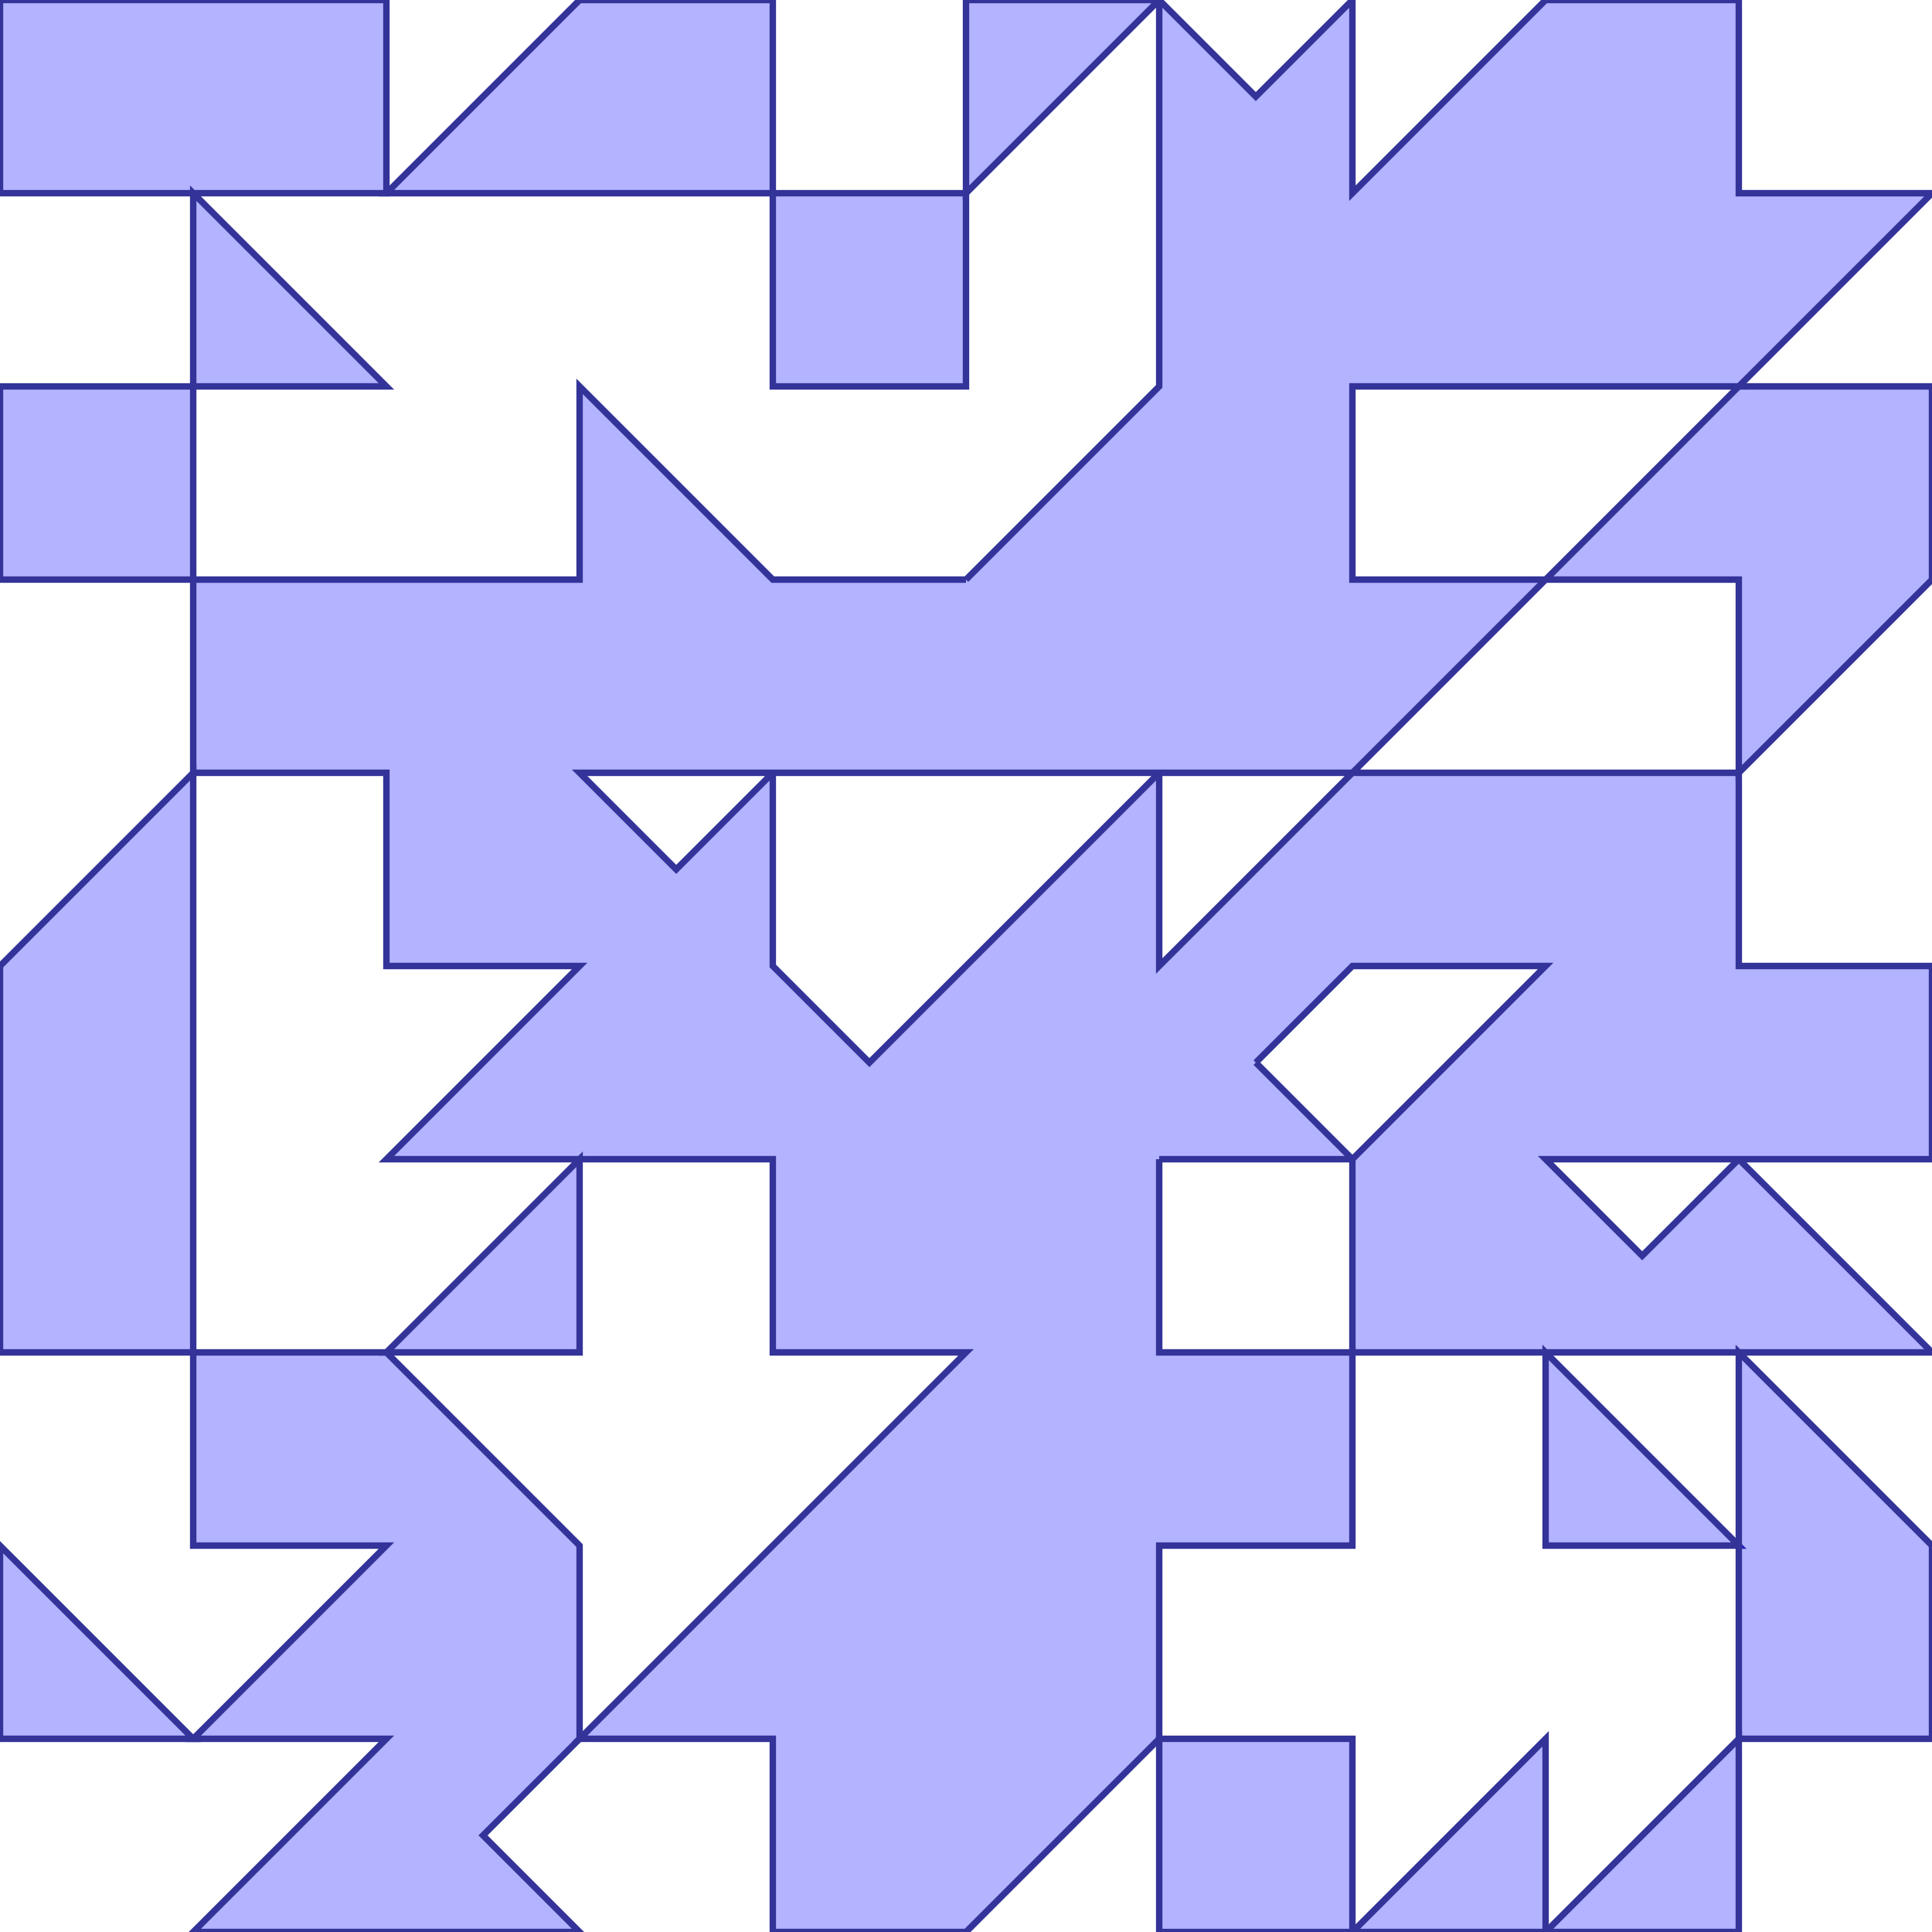 <?xml version="1.0" standalone="no"?>
<!DOCTYPE svg PUBLIC "-//W3C//DTD SVG 1.1//EN"
"http://www.w3.org/Graphics/SVG/1.1/DTD/svg11.dtd">
<svg viewBox="0 0 300 300" version="1.1"
xmlns="http://www.w3.org/2000/svg"
xmlns:xlink="http://www.w3.org/1999/xlink">
<g fill-rule="evenodd"><path d="M 150,90 L 180,60 L 180,0 L 195,15 L 210,0 L 210,30 L 240,0 L 270,0 L 270,30 L 300,30 L 270,60 L 210,60 L 210,90 L 240,90 L 210,120 L 270,120 L 270,150 L 300,150 L 300,180 L 270,180 L 300,210 L 210,210 L 210,240 L 180,240 L 180,270 L 150,300 L 120,300 L 120,270 L 90,270 L 150,210 L 120,210 L 120,180 L 90,180 L 60,180 L 90,150 L 60,150 L 60,120 L 30,120 L 30,90 L 90,90 L 90,60 L 120,90 L 150,90M 120,120 L 120,150 L 135,165 L 180,120 L 120,120M 120,120 L 90,120 L 105,135 L 120,120M 180,180 L 180,210 L 210,210 L 210,180 L 180,180M 180,120 L 180,150 L 210,120 L 180,120M 195,165 L 210,180 L 240,150 L 210,150 L 195,165M 255,195 L 270,180 L 240,180 L 255,195 z " style="fill-opacity:0.3;fill:rgb(0,0,255);stroke:rgb(51,51,153);stroke-width:1"/></g>
<g fill-rule="evenodd"><path d="M 180,0 L 150,30 L 150,0 L 180,0 z " style="fill-opacity:0.3;fill:rgb(0,0,255);stroke:rgb(51,51,153);stroke-width:1"/></g>
<g fill-rule="evenodd"><path d="M 0,150 L 30,120 L 30,210 L 0,210 L 0,150 z " style="fill-opacity:0.3;fill:rgb(0,0,255);stroke:rgb(51,51,153);stroke-width:1"/></g>
<g fill-rule="evenodd"><path d="M 75,285 L 90,300 L 60,300 L 30,300 L 60,270 L 30,270 L 60,240 L 30,240 L 30,210 L 60,210 L 90,240 L 90,270 L 75,285 z " style="fill-opacity:0.3;fill:rgb(0,0,255);stroke:rgb(51,51,153);stroke-width:1"/></g>
<g fill-rule="evenodd"><path d="M 90,180 L 90,210 L 60,210 L 90,180 z " style="fill-opacity:0.3;fill:rgb(0,0,255);stroke:rgb(51,51,153);stroke-width:1"/></g>
<g fill-rule="evenodd"><path d="M 60,30 L 90,0 L 120,0 L 120,30 L 60,30 z " style="fill-opacity:0.3;fill:rgb(0,0,255);stroke:rgb(51,51,153);stroke-width:1"/></g>
<g fill-rule="evenodd"><path d="M 60,30 L 30,30 L 0,30 L 0,0 L 60,0 L 60,30 z " style="fill-opacity:0.3;fill:rgb(0,0,255);stroke:rgb(51,51,153);stroke-width:1"/></g>
<g fill-rule="evenodd"><path d="M 0,90 L 0,60 L 30,60 L 30,90 L 0,90 z " style="fill-opacity:0.3;fill:rgb(0,0,255);stroke:rgb(51,51,153);stroke-width:1"/></g>
<g fill-rule="evenodd"><path d="M 30,60 L 30,30 L 60,60 L 30,60 z " style="fill-opacity:0.3;fill:rgb(0,0,255);stroke:rgb(51,51,153);stroke-width:1"/></g>
<g fill-rule="evenodd"><path d="M 240,210 L 270,240 L 240,240 L 240,210 z " style="fill-opacity:0.3;fill:rgb(0,0,255);stroke:rgb(51,51,153);stroke-width:1"/></g>
<g fill-rule="evenodd"><path d="M 240,300 L 210,300 L 240,270 L 240,300 z " style="fill-opacity:0.3;fill:rgb(0,0,255);stroke:rgb(51,51,153);stroke-width:1"/></g>
<g fill-rule="evenodd"><path d="M 240,300 L 270,270 L 270,300 L 240,300 z " style="fill-opacity:0.3;fill:rgb(0,0,255);stroke:rgb(51,51,153);stroke-width:1"/></g>
<g fill-rule="evenodd"><path d="M 210,300 L 180,300 L 180,270 L 210,270 L 210,300 z " style="fill-opacity:0.3;fill:rgb(0,0,255);stroke:rgb(51,51,153);stroke-width:1"/></g>
<g fill-rule="evenodd"><path d="M 270,270 L 270,210 L 300,240 L 300,270 L 270,270 z " style="fill-opacity:0.3;fill:rgb(0,0,255);stroke:rgb(51,51,153);stroke-width:1"/></g>
<g fill-rule="evenodd"><path d="M 270,60 L 300,60 L 300,90 L 270,120 L 270,90 L 240,90 L 270,60 z " style="fill-opacity:0.3;fill:rgb(0,0,255);stroke:rgb(51,51,153);stroke-width:1"/></g>
<g fill-rule="evenodd"><path d="M 150,30 L 150,60 L 120,60 L 120,30 L 150,30 z " style="fill-opacity:0.3;fill:rgb(0,0,255);stroke:rgb(51,51,153);stroke-width:1"/></g>
<g fill-rule="evenodd"><path d="M 30,270 L 0,270 L 0,240 L 30,270 z " style="fill-opacity:0.3;fill:rgb(0,0,255);stroke:rgb(51,51,153);stroke-width:1"/></g>
</svg>
